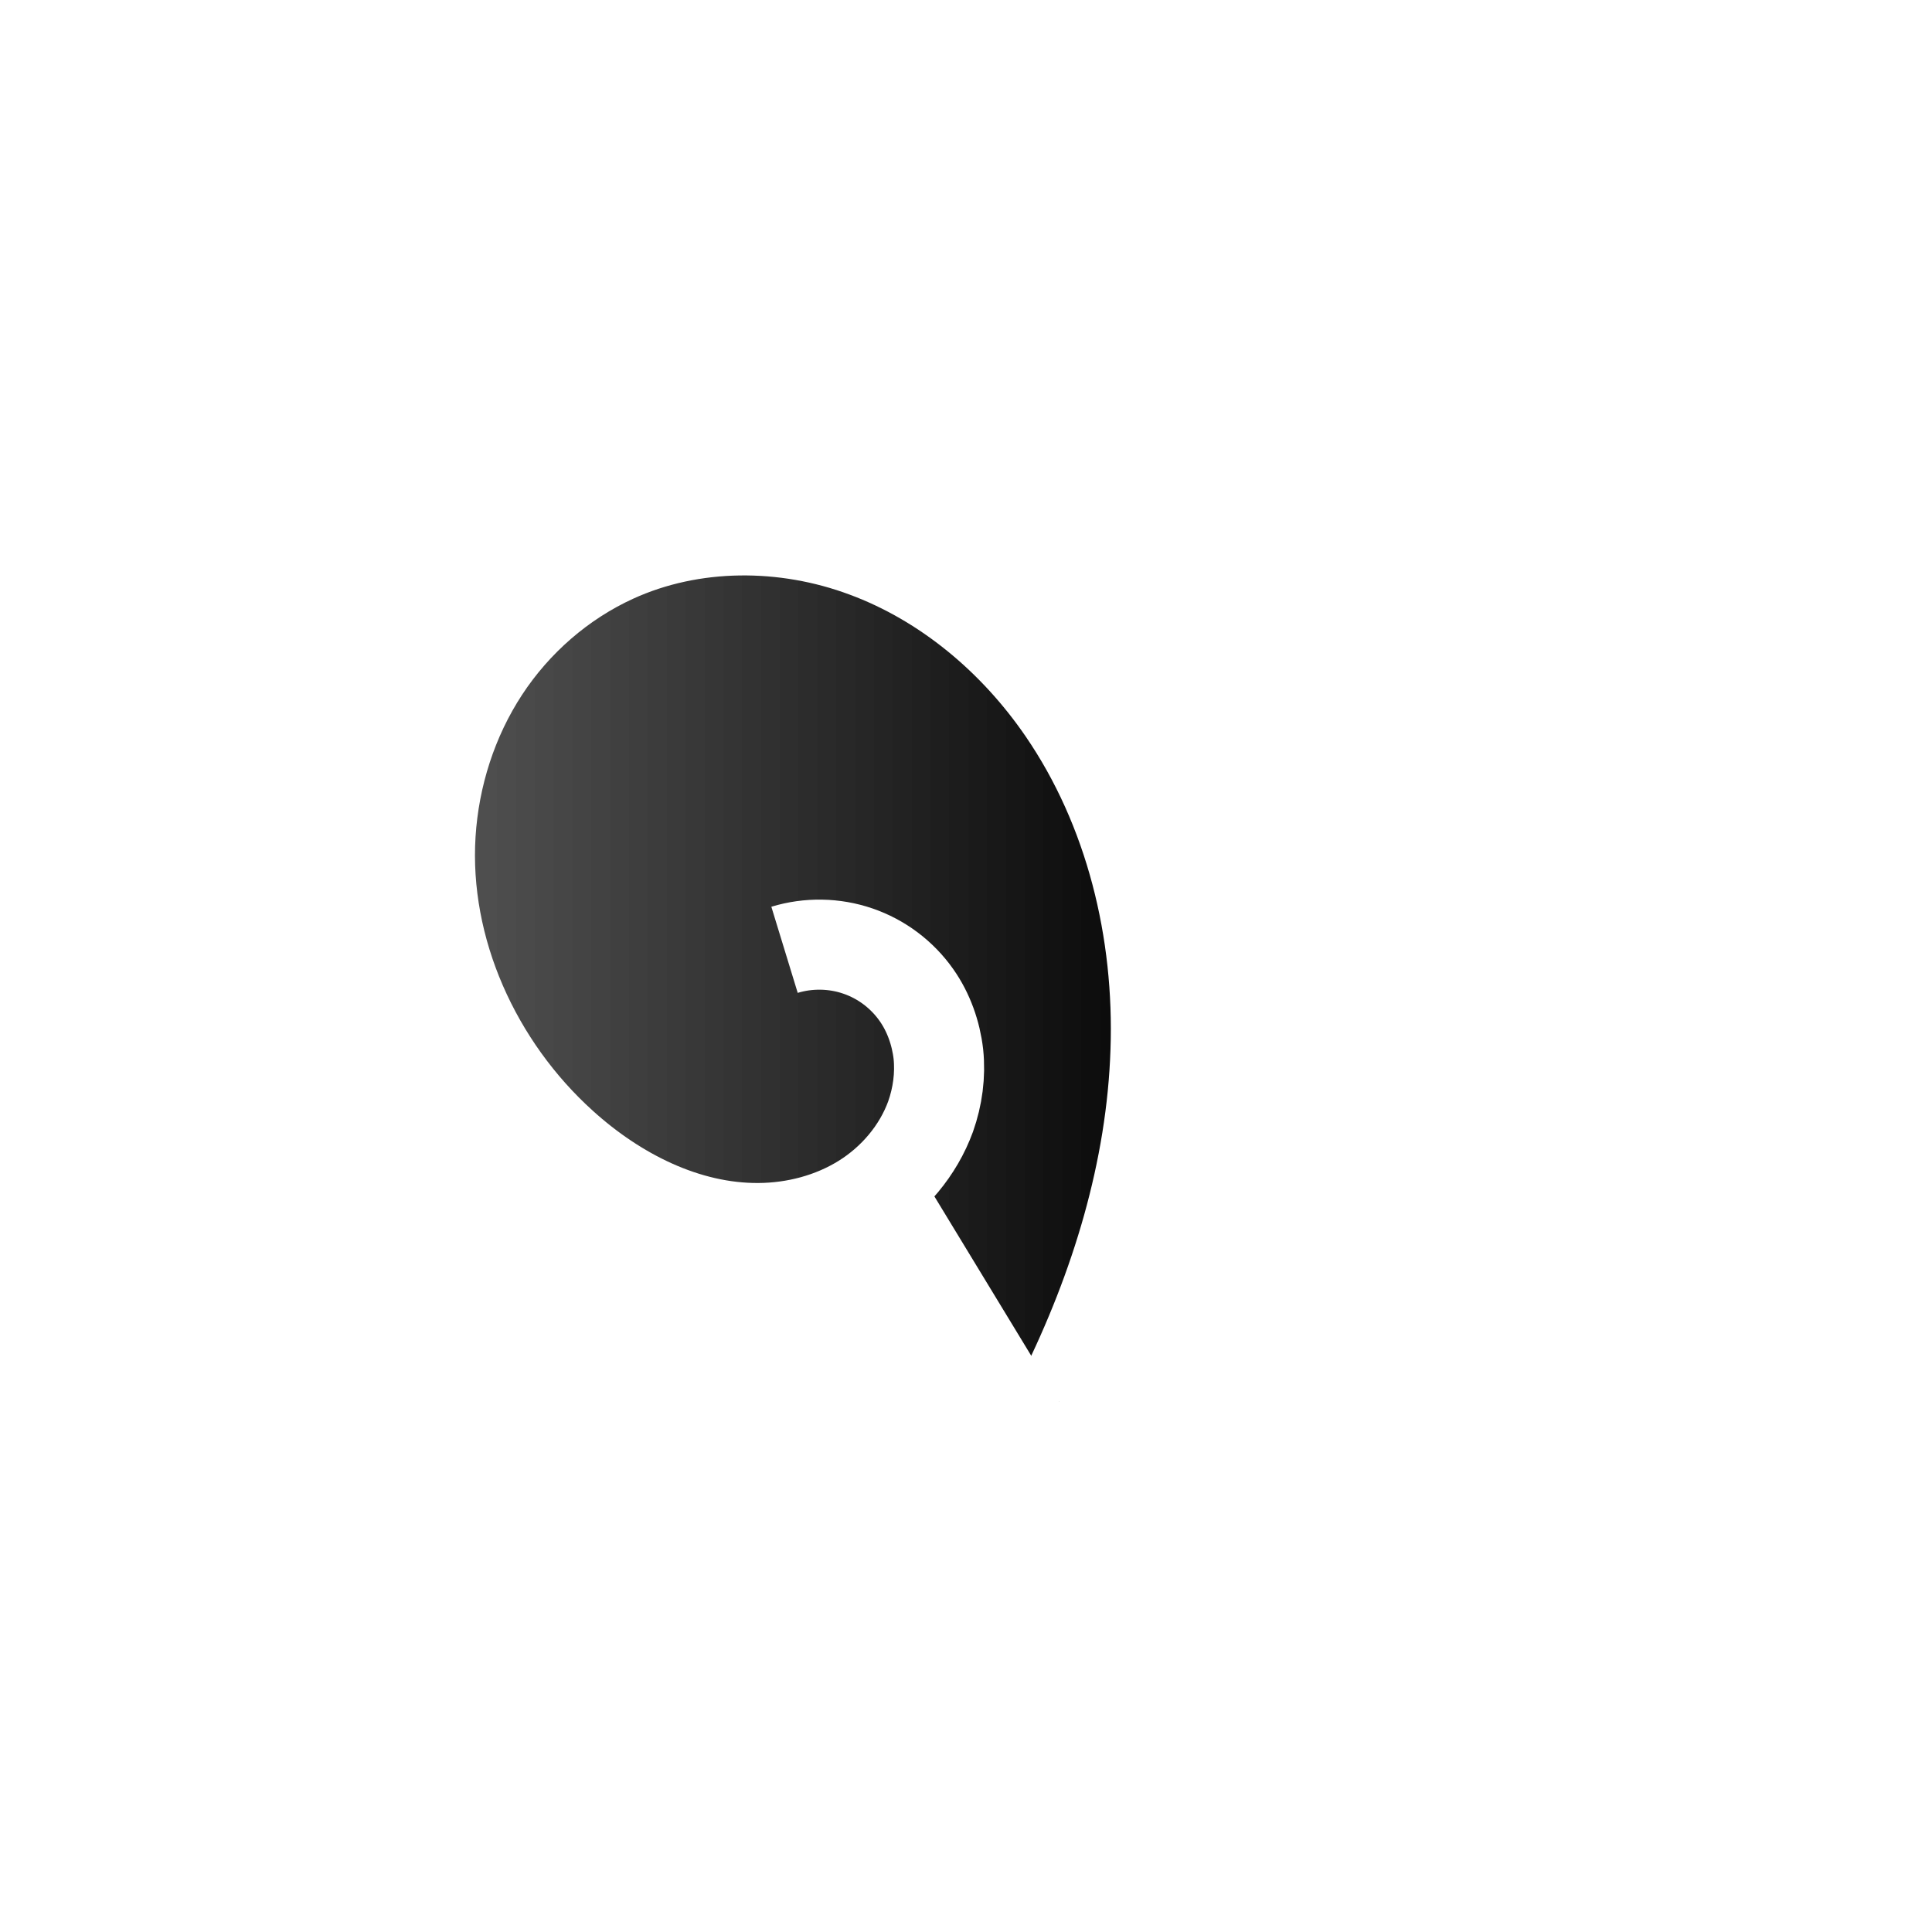 <?xml version="1.0" encoding="UTF-8" standalone="no"?>
<!-- Created with Inkscape (http://www.inkscape.org/) -->

<svg
   xmlns:dc="http://purl.org/dc/elements/1.1/"
   xmlns:cc="http://creativecommons.org/ns#"
   xmlns:rdf="http://www.w3.org/1999/02/22-rdf-syntax-ns#"
   xmlns:svg="http://www.w3.org/2000/svg"
   xmlns="http://www.w3.org/2000/svg"
   xmlns:sodipodi="http://sodipodi.sourceforge.net/DTD/sodipodi-0.dtd"
   xmlns:inkscape="http://www.inkscape.org/namespaces/inkscape"
   width="30"
   height="30"
   viewBox="0 0 7.937 7.937"
   version="1.1"
   id="svg3149"
   sodipodi:docname="pencil.svg"
   inkscape:version="0.92.2 (5c3e80d, 2017-08-06)">
  <defs
     id="defs3143">
    <pattern
       inkscape:isstock="true"
       inkscape:stockid="Stripes 1:1"
       id="Strips1_1"
       patternTransform="translate(0,0) scale(10,10)"
       height="1"
       width="2"
       patternUnits="userSpaceOnUse"
       inkscape:collect="always">
      <rect
         id="rect2127"
         height="2"
         width="1"
         y="-0.5"
         x="0"
         style="fill:black;stroke:none" />
    </pattern>
    <inkscape:path-effect
       effect="spiro"
       id="path-effect3702"
       is_visible="true" />
    <inkscape:path-effect
       effect="spiro"
       id="path-effect3698"
       is_visible="true" />
  </defs>
  <sodipodi:namedview
     id="base"
     pagecolor="#ffffff"
     bordercolor="#666666"
     borderopacity="1.0"
     inkscape:pageopacity="0.0"
     inkscape:pageshadow="2"
     inkscape:zoom="18.551688"
     inkscape:cx="14.818548"
     inkscape:cy="14.919355"
     inkscape:document-units="px"
     inkscape:current-layer="layer1"
     showgrid="false"
     units="px"
     inkscape:window-width="1366"
     inkscape:window-height="745"
     inkscape:window-x="-8"
     inkscape:window-y="-8"
     inkscape:window-maximized="1" />
  <g
     inkscape:label="Layer 1"
     inkscape:groupmode="layer"
     id="layer1"
     transform="translate(0,-289.062)">
    <path
       style="fill:url(#Strips1_1);stroke:#ffffff;stroke-width:0.37;stroke-linecap:butt;stroke-linejoin:miter;stroke-miterlimit:4;stroke-dasharray:none;stroke-opacity:1;fill-opacity:1"
       d="m 3.223,292.964 c 0.098,-0.03 0.205,-0.028 0.301,0.005 0.097,0.033 0.182,0.097 0.241,0.181 0.05,0.071 0.08,0.156 0.09,0.242 0.009,0.087 -0.003,0.175 -0.032,0.257 -0.051,0.14 -0.153,0.26 -0.28,0.339 -0.127,0.079 -0.277,0.118 -0.426,0.119 -0.299,0.002 -0.584,-0.144 -0.805,-0.344 -0.355,-0.32 -0.573,-0.798 -0.543,-1.275 0.015,-0.238 0.09,-0.473 0.221,-0.673 0.131,-0.2 0.318,-0.363 0.535,-0.462 0.32,-0.146 0.699,-0.145 1.029,-0.022 0.33,0.122 0.612,0.36 0.811,0.65 0.278,0.405 0.399,0.907 0.382,1.398 -0.016,0.491 -0.164,0.972 -0.382,1.412 -0.005,0.01 -0.009,0.019 -0.014,0.029"
       id="path3696"
       inkscape:connector-curvature="0"
       inkscape:path-effect="#path-effect3698"
       inkscape:original-d="m 3.2232014,292.96386 c 0.180916,0.0615 0.3615674,0.12334 0.5419542,0.18541 0.1803869,0.0621 0.038297,0.33251 0.057048,0.49917 0.018751,0.16665 -1.0075801,0.0758 -1.511767,0.11409 -0.504187,0.0383 0.1428841,-1.60711 0.2139293,-2.41027 0.071045,-0.80315 1.2267926,0.41809 1.8397919,0.62753 0.6129996,0.20944 2.646e-4,1.87281 0,2.8096 -2.646e-4,0.9368 -0.00924,0.0188 -0.014261,0.0285" />
    <path
       style="fill:#ffffff;stroke:#ffffff;stroke-width:0.37;stroke-linecap:butt;stroke-linejoin:miter;stroke-miterlimit:4;stroke-dasharray:none;stroke-opacity:1"
       d="m 4.35,294.818 1.754,-2.596"
       id="path3700"
       inkscape:connector-curvature="0"
       inkscape:path-effect="#path-effect3702"
       inkscape:original-d="m 4.3498969,294.81789 c 0.5850043,-0.86548 1.1697441,-1.7307 1.7542192,-2.59565" />
  </g>
</svg>
